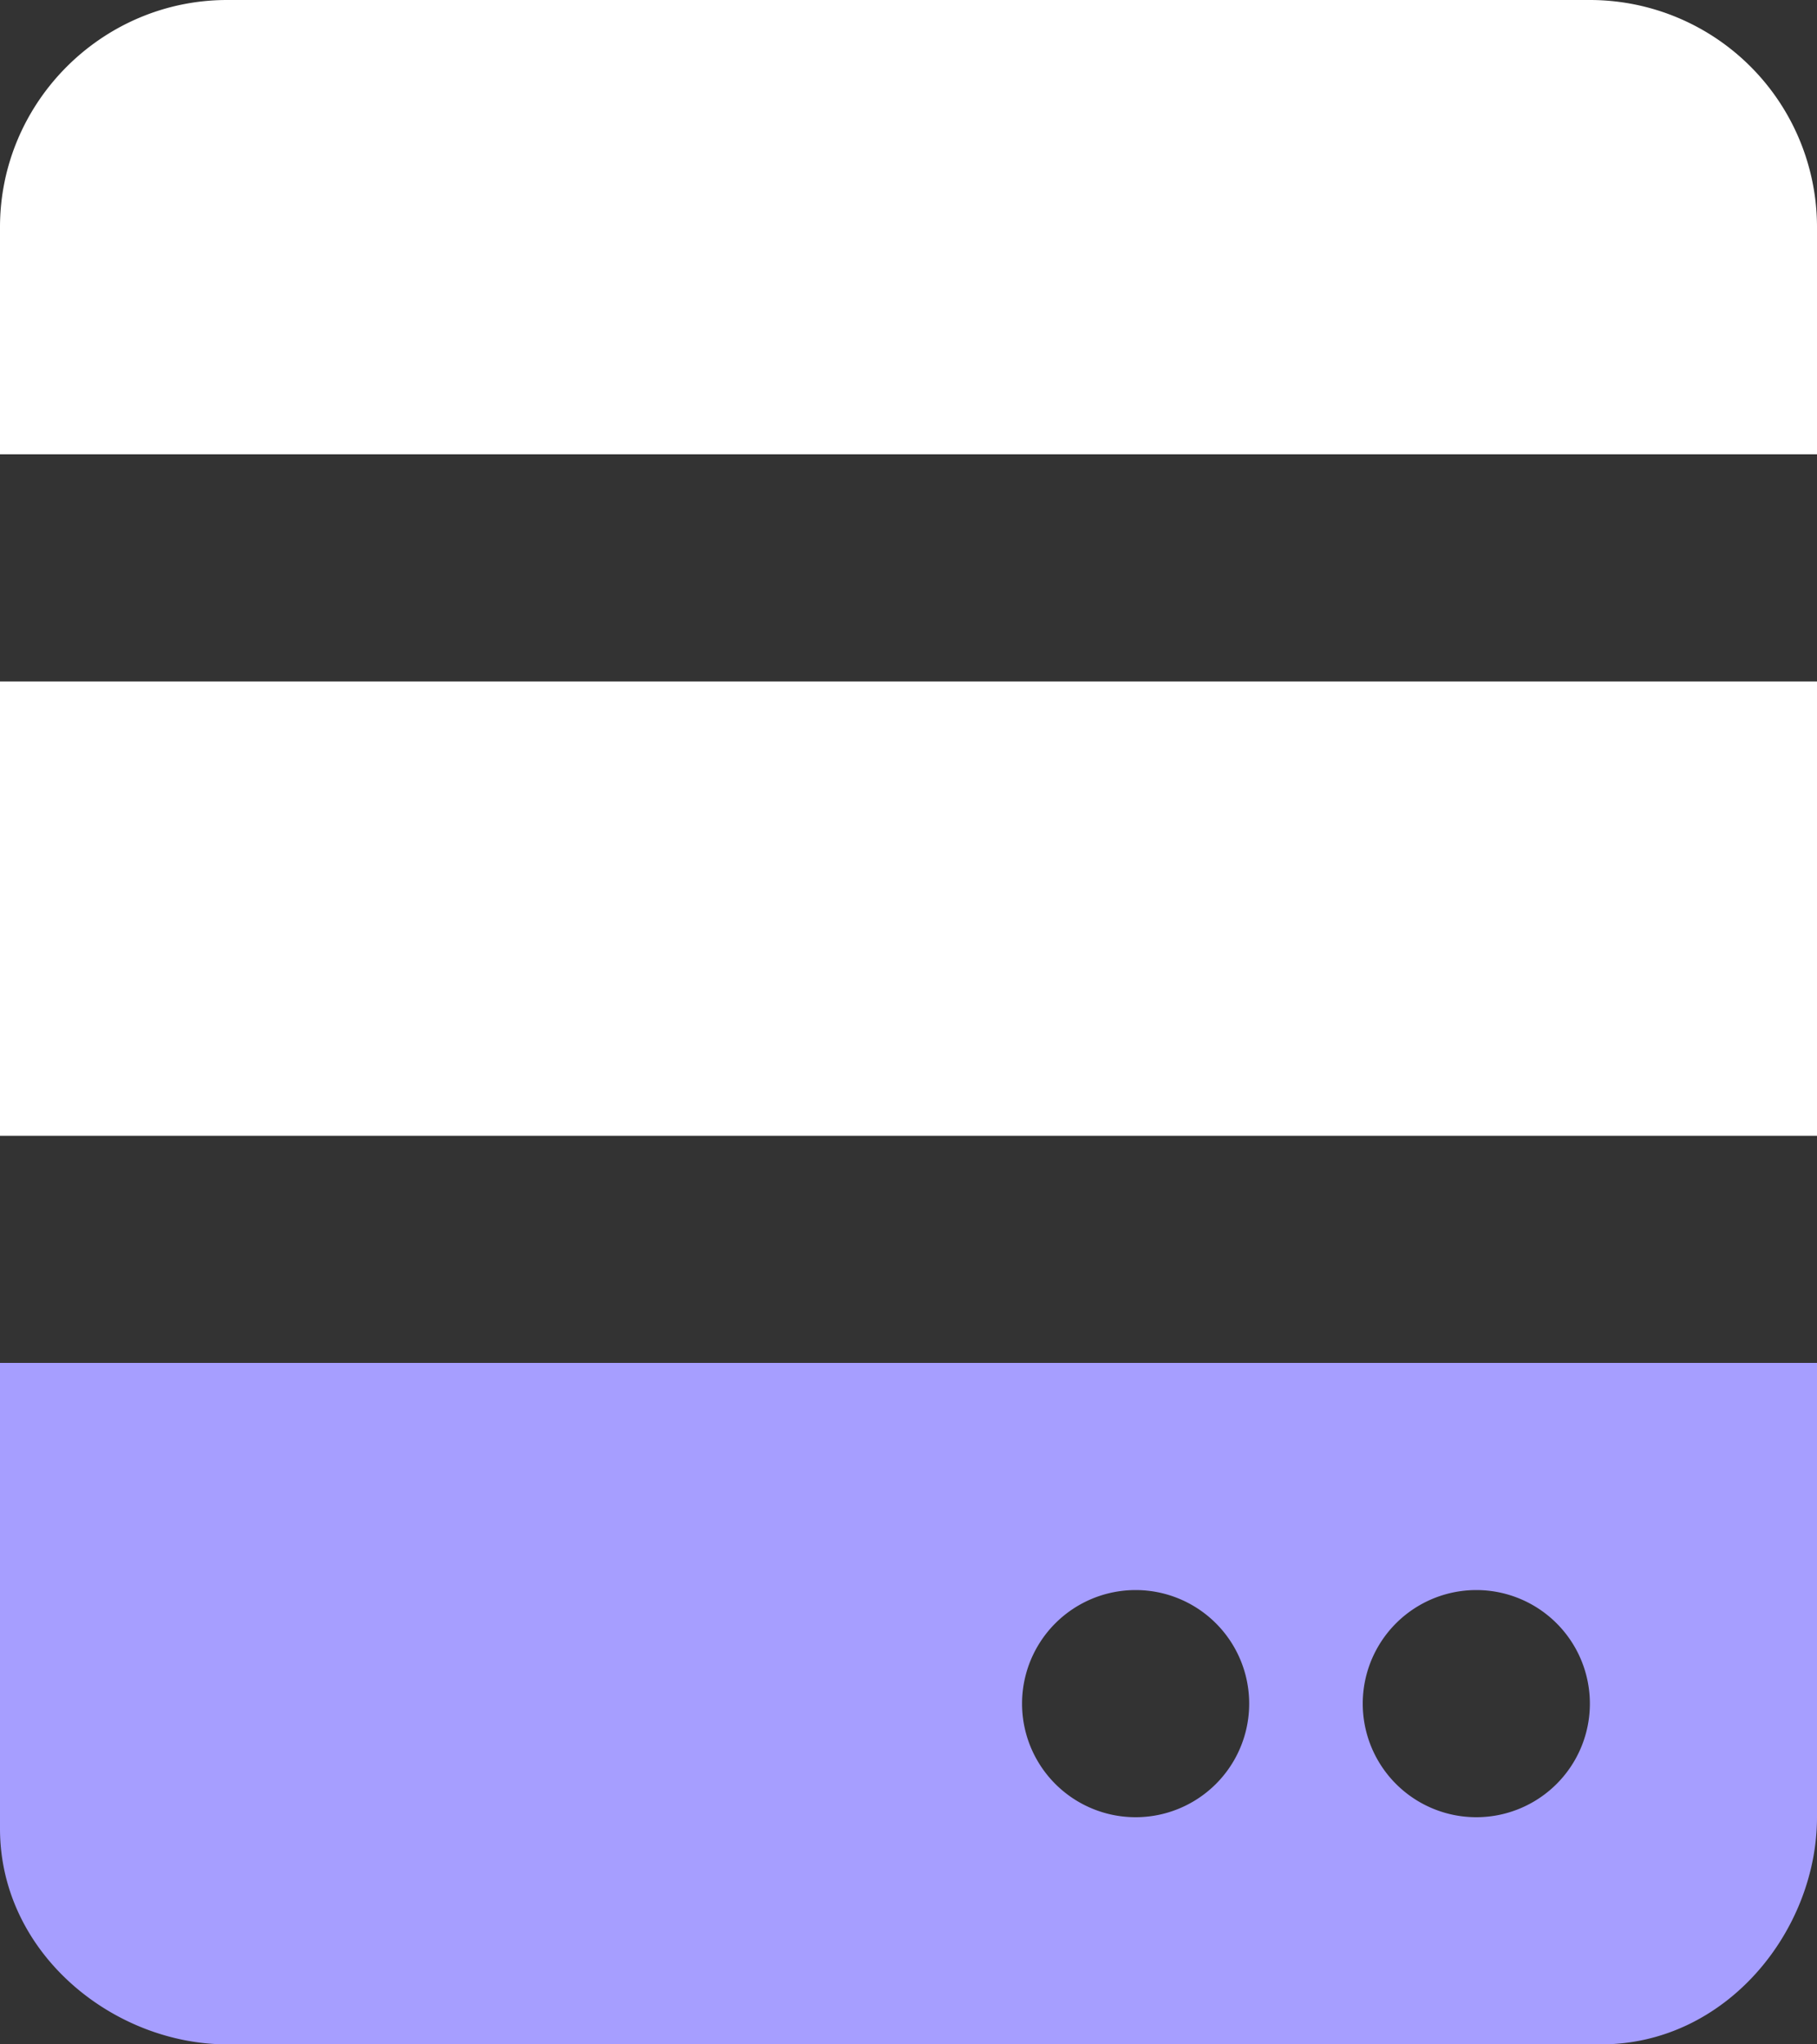 <svg xmlns="http://www.w3.org/2000/svg" viewBox="0 0 16 18"><rect x="0" y="0" width="16" height="18" fill="#333333" stroke="none"/><g fill="none"><path fill="#FFF" d="M16 6v4H0V6h16Zm-2-6a2 2 0 0 1 2 2v2H0V2C0 .9.9 0 2 0h12Z"/><path fill="#a69eff" d="M16 12v4c0 1-.8 2-1.9 2H2c-1 0-2-.8-2-1.9V12h16Zm-6 2a1 1 0 1 0 0 2 1 1 0 0 0 0-2Zm3 0a1 1 0 1 0 0 2 1 1 0 0 0 0-2Z"/></g></svg>